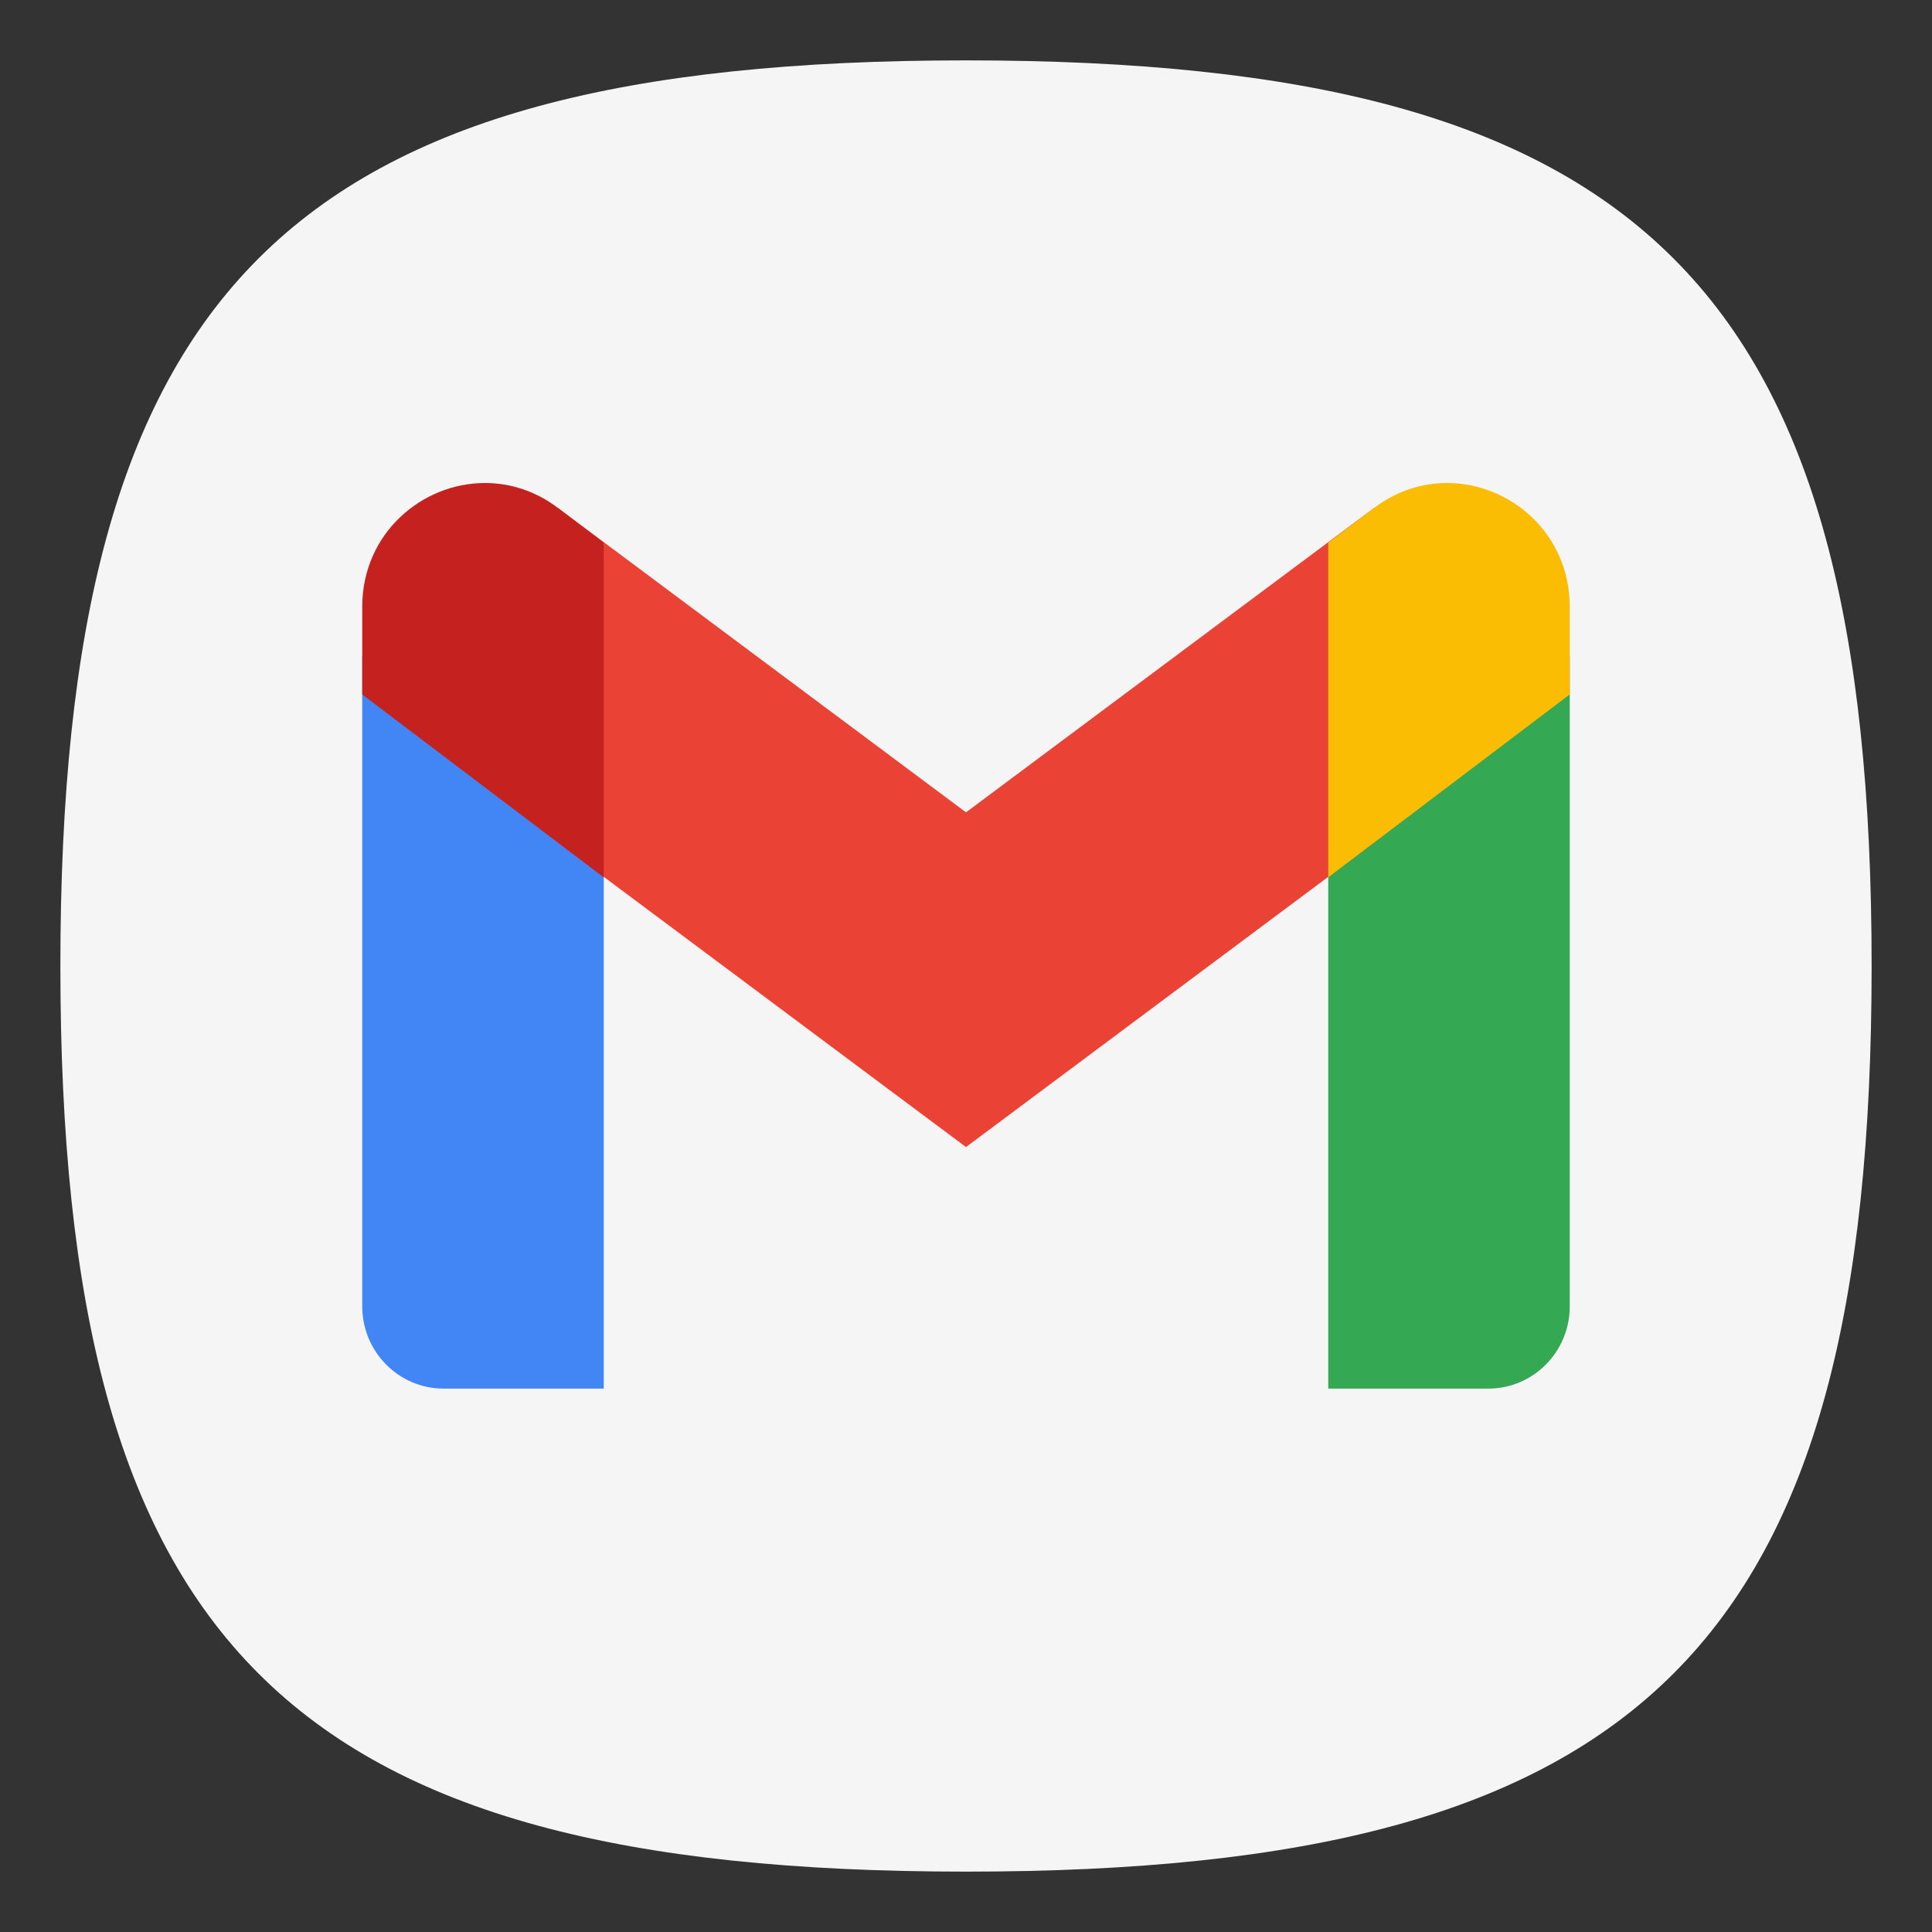 <?xml version="1.0" encoding="UTF-8" standalone="no"?>
<!-- Created with Inkscape (http://www.inkscape.org/) -->

<svg
   width="32"
   height="32"
   viewBox="0 0 32 32"
   version="1.1"
   id="svg371"
   xml:space="preserve"
   inkscape:version="1.2 (1:1.2.1+202207142221+cd75a1ee6d)"
   sodipodi:docname="gmail.svg"
   xmlns:inkscape="http://www.inkscape.org/namespaces/inkscape"
   xmlns:sodipodi="http://sodipodi.sourceforge.net/DTD/sodipodi-0.dtd"
   xmlns="http://www.w3.org/2000/svg"
   xmlns:svg="http://www.w3.org/2000/svg"><rect x="0" y="0" width="32" height="32" fill="#333333" stroke="none"/><sodipodi:namedview
     id="namedview373"
     pagecolor="#ffffff"
     bordercolor="#000000"
     borderopacity="0.25"
     inkscape:showpageshadow="2"
     inkscape:pageopacity="0.0"
     inkscape:pagecheckerboard="0"
     inkscape:deskcolor="#d1d1d1"
     inkscape:document-units="px"
     showgrid="false"
     inkscape:zoom="25.78125"
     inkscape:cx="15.980606"
     inkscape:cy="16.077576"
     inkscape:window-width="1920"
     inkscape:window-height="1018"
     inkscape:window-x="0"
     inkscape:window-y="28"
     inkscape:window-maximized="1"
     inkscape:current-layer="svg371"
     showguides="false" /><defs
     id="defs368" /><path
     d="M 1,16 C 1,4.75 4.75,1 16,1 27.25,1 31,4.75 31,16 31,27.25 27.25,31 16,31 4.75,31 1,27.25 1,16"
     style="fill:#f5f5f5;fill-opacity:1;stroke-width:0.15"
     id="path311" /><path
     id="path523"
     style="fill:#4285f4;stroke-width:0.5"
     d="M 6,10.867 V 21.637 C 6,22.39 6.604,23 7.35,23 H 10 v -9.104 z" /><path
     id="path391"
     style="fill:#34a853;stroke-width:0.5"
     d="m 26,10.867 -4,3.029 V 23 h 2.65 C 25.396,23 26,22.39 26,21.637 Z" /><path
     d="M 9.24,13.956 V 8.413 l 6.76,5.042 6.76,-5.042 v 5.543 l -6.76,5.043 z"
     style="fill:#ea4335;stroke-width:0.5"
     id="path457"
     sodipodi:nodetypes="ccccccc" /><path
     id="path424"
     style="fill:#fbbc04;stroke-width:0.5"
     d="m 23.967,8 c -0.411,9e-6 -0.831,0.128 -1.207,0.412 L 22,8.988 v 5.543 l 4,-3.029 V 10.049 C 26,8.838 25.016,8 23.967,8 Z" /><path
     id="path490"
     style="fill:#c5221f;stroke-width:0.5"
     d="M 8.033,8 C 6.984,8 6,8.838 6,10.049 v 1.454 l 4,3.029 V 8.988 L 9.24,8.412 C 8.865,8.128 8.444,8 8.033,8 Z"
     sodipodi:nodetypes="ssccccs" /></svg>

